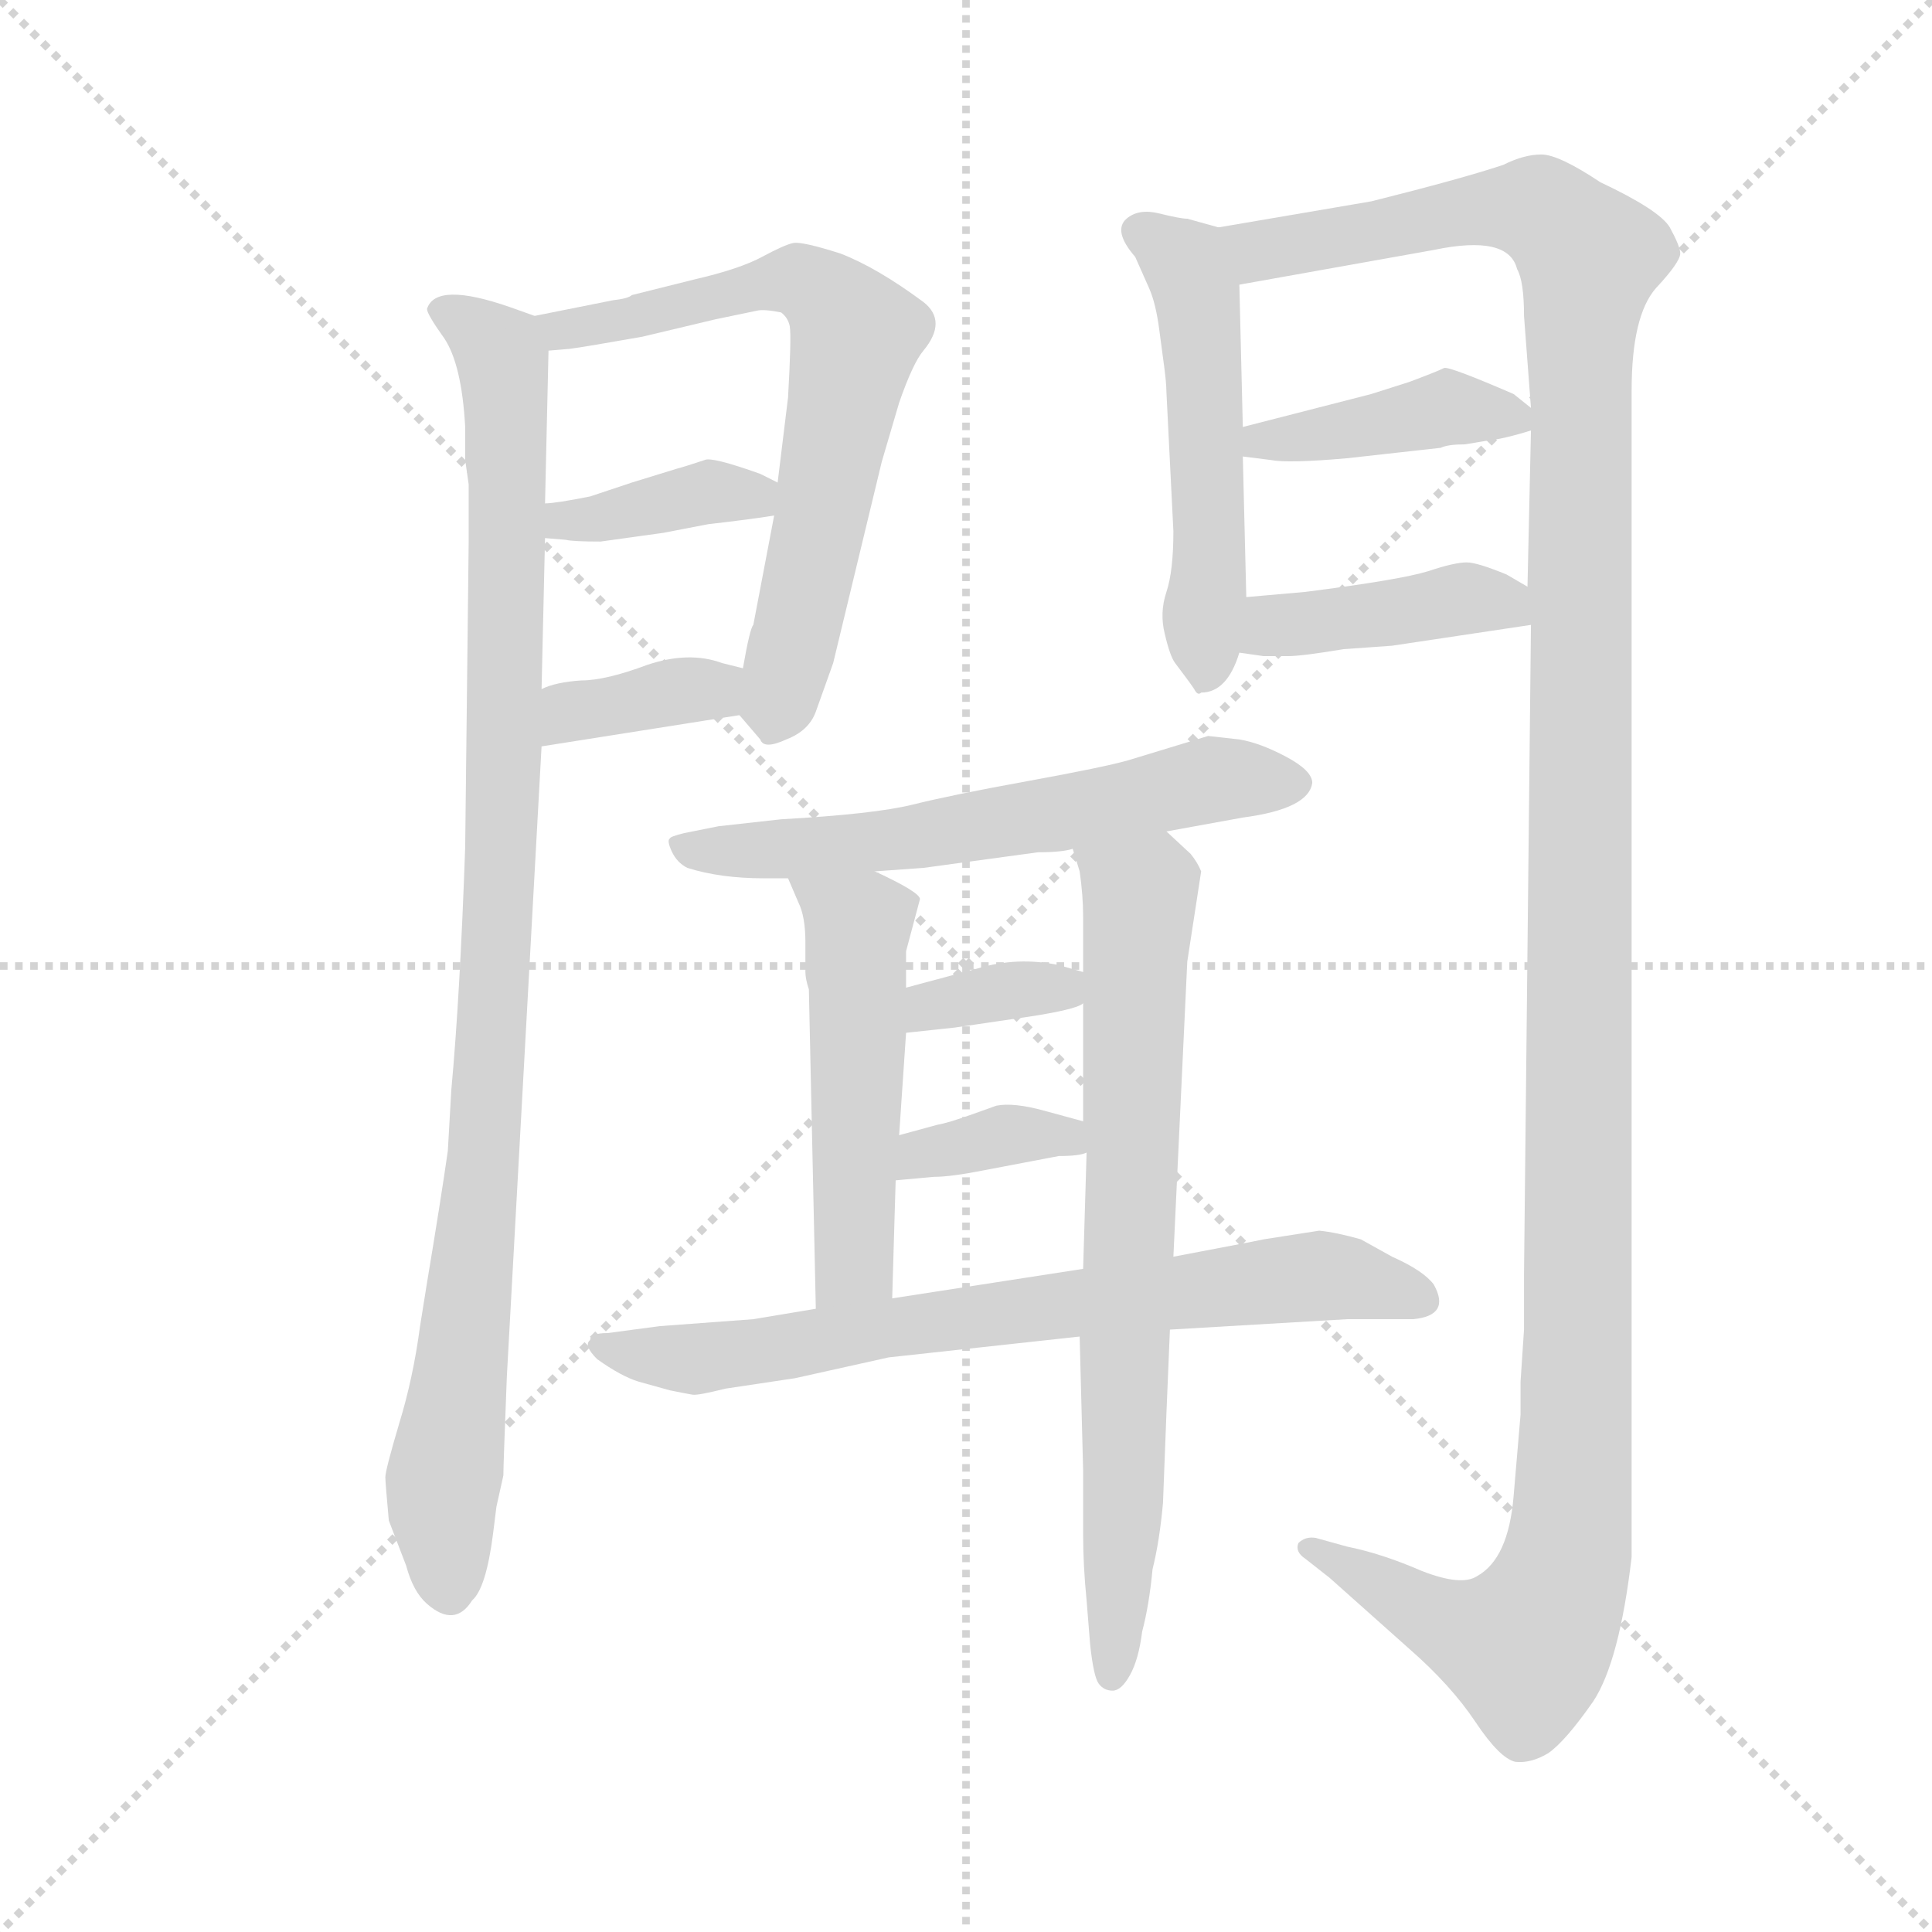 <svg version="1.1" viewBox="0 0 1024 1024" xmlns="http://www.w3.org/2000/svg">
  <g stroke="lightgray" stroke-dasharray="1,1" stroke-width="1" transform="scale(4, 4)">
    <line x1="0" y1="0" x2="256" y2="256"></line>
    <line x1="256" y1="0" x2="0" y2="256"></line>
    <line x1="128" y1="0" x2="128" y2="256"></line>
    <line x1="0" y1="128" x2="256" y2="128"></line>
  </g>
  <g transform="scale(0.92, -0.92) translate(60, -850)">
    <style type="text/css">
      
        @keyframes keyframes0 {
          from {
            stroke: blue;
            stroke-dashoffset: 1014;
            stroke-width: 128;
          }
          77% {
            animation-timing-function: step-end;
            stroke: blue;
            stroke-dashoffset: 0;
            stroke-width: 128;
          }
          to {
            stroke: black;
            stroke-width: 1024;
          }
        }
        #make-me-a-hanzi-animation-0 {
          animation: keyframes0 1.075s both;
          animation-delay: 0s;
          animation-timing-function: linear;
        }
      
        @keyframes keyframes1 {
          from {
            stroke: blue;
            stroke-dashoffset: 676;
            stroke-width: 128;
          }
          69% {
            animation-timing-function: step-end;
            stroke: blue;
            stroke-dashoffset: 0;
            stroke-width: 128;
          }
          to {
            stroke: black;
            stroke-width: 1024;
          }
        }
        #make-me-a-hanzi-animation-1 {
          animation: keyframes1 0.8s both;
          animation-delay: 1.075s;
          animation-timing-function: linear;
        }
      
        @keyframes keyframes2 {
          from {
            stroke: blue;
            stroke-dashoffset: 382;
            stroke-width: 128;
          }
          55% {
            animation-timing-function: step-end;
            stroke: blue;
            stroke-dashoffset: 0;
            stroke-width: 128;
          }
          to {
            stroke: black;
            stroke-width: 1024;
          }
        }
        #make-me-a-hanzi-animation-2 {
          animation: keyframes2 0.561s both;
          animation-delay: 1.875s;
          animation-timing-function: linear;
        }
      
        @keyframes keyframes3 {
          from {
            stroke: blue;
            stroke-dashoffset: 368;
            stroke-width: 128;
          }
          55% {
            animation-timing-function: step-end;
            stroke: blue;
            stroke-dashoffset: 0;
            stroke-width: 128;
          }
          to {
            stroke: black;
            stroke-width: 1024;
          }
        }
        #make-me-a-hanzi-animation-3 {
          animation: keyframes3 0.549s both;
          animation-delay: 2.436s;
          animation-timing-function: linear;
        }
      
        @keyframes keyframes4 {
          from {
            stroke: blue;
            stroke-dashoffset: 525;
            stroke-width: 128;
          }
          63% {
            animation-timing-function: step-end;
            stroke: blue;
            stroke-dashoffset: 0;
            stroke-width: 128;
          }
          to {
            stroke: black;
            stroke-width: 1024;
          }
        }
        #make-me-a-hanzi-animation-4 {
          animation: keyframes4 0.677s both;
          animation-delay: 2.986s;
          animation-timing-function: linear;
        }
      
        @keyframes keyframes5 {
          from {
            stroke: blue;
            stroke-dashoffset: 1422;
            stroke-width: 128;
          }
          82% {
            animation-timing-function: step-end;
            stroke: blue;
            stroke-dashoffset: 0;
            stroke-width: 128;
          }
          to {
            stroke: black;
            stroke-width: 1024;
          }
        }
        #make-me-a-hanzi-animation-5 {
          animation: keyframes5 1.407s both;
          animation-delay: 3.663s;
          animation-timing-function: linear;
        }
      
        @keyframes keyframes6 {
          from {
            stroke: blue;
            stroke-dashoffset: 411;
            stroke-width: 128;
          }
          57% {
            animation-timing-function: step-end;
            stroke: blue;
            stroke-dashoffset: 0;
            stroke-width: 128;
          }
          to {
            stroke: black;
            stroke-width: 1024;
          }
        }
        #make-me-a-hanzi-animation-6 {
          animation: keyframes6 0.584s both;
          animation-delay: 5.07s;
          animation-timing-function: linear;
        }
      
        @keyframes keyframes7 {
          from {
            stroke: blue;
            stroke-dashoffset: 416;
            stroke-width: 128;
          }
          58% {
            animation-timing-function: step-end;
            stroke: blue;
            stroke-dashoffset: 0;
            stroke-width: 128;
          }
          to {
            stroke: black;
            stroke-width: 1024;
          }
        }
        #make-me-a-hanzi-animation-7 {
          animation: keyframes7 0.589s both;
          animation-delay: 5.655s;
          animation-timing-function: linear;
        }
      
        @keyframes keyframes8 {
          from {
            stroke: blue;
            stroke-dashoffset: 614;
            stroke-width: 128;
          }
          67% {
            animation-timing-function: step-end;
            stroke: blue;
            stroke-dashoffset: 0;
            stroke-width: 128;
          }
          to {
            stroke: black;
            stroke-width: 1024;
          }
        }
        #make-me-a-hanzi-animation-8 {
          animation: keyframes8 0.75s both;
          animation-delay: 6.243s;
          animation-timing-function: linear;
        }
      
        @keyframes keyframes9 {
          from {
            stroke: blue;
            stroke-dashoffset: 514;
            stroke-width: 128;
          }
          63% {
            animation-timing-function: step-end;
            stroke: blue;
            stroke-dashoffset: 0;
            stroke-width: 128;
          }
          to {
            stroke: black;
            stroke-width: 1024;
          }
        }
        #make-me-a-hanzi-animation-9 {
          animation: keyframes9 0.668s both;
          animation-delay: 6.993s;
          animation-timing-function: linear;
        }
      
        @keyframes keyframes10 {
          from {
            stroke: blue;
            stroke-dashoffset: 743;
            stroke-width: 128;
          }
          71% {
            animation-timing-function: step-end;
            stroke: blue;
            stroke-dashoffset: 0;
            stroke-width: 128;
          }
          to {
            stroke: black;
            stroke-width: 1024;
          }
        }
        #make-me-a-hanzi-animation-10 {
          animation: keyframes10 0.855s both;
          animation-delay: 7.661s;
          animation-timing-function: linear;
        }
      
        @keyframes keyframes11 {
          from {
            stroke: blue;
            stroke-dashoffset: 351;
            stroke-width: 128;
          }
          53% {
            animation-timing-function: step-end;
            stroke: blue;
            stroke-dashoffset: 0;
            stroke-width: 128;
          }
          to {
            stroke: black;
            stroke-width: 1024;
          }
        }
        #make-me-a-hanzi-animation-11 {
          animation: keyframes11 0.536s both;
          animation-delay: 8.516s;
          animation-timing-function: linear;
        }
      
        @keyframes keyframes12 {
          from {
            stroke: blue;
            stroke-dashoffset: 362;
            stroke-width: 128;
          }
          54% {
            animation-timing-function: step-end;
            stroke: blue;
            stroke-dashoffset: 0;
            stroke-width: 128;
          }
          to {
            stroke: black;
            stroke-width: 1024;
          }
        }
        #make-me-a-hanzi-animation-12 {
          animation: keyframes12 0.545s both;
          animation-delay: 9.051s;
          animation-timing-function: linear;
        }
      
        @keyframes keyframes13 {
          from {
            stroke: blue;
            stroke-dashoffset: 731;
            stroke-width: 128;
          }
          70% {
            animation-timing-function: step-end;
            stroke: blue;
            stroke-dashoffset: 0;
            stroke-width: 128;
          }
          to {
            stroke: black;
            stroke-width: 1024;
          }
        }
        #make-me-a-hanzi-animation-13 {
          animation: keyframes13 0.845s both;
          animation-delay: 9.596s;
          animation-timing-function: linear;
        }
      
    </style>
    
      <path d="M 210 571 Q 210 569 210 566 L 210 537 L 208 362 Q 205 276 200 222 L 198 187 Q 194 159 186 111 L 182 86 Q 178 56 170 30 Q 162 3 162 -1 Q 162 -4 164 -26 L 174 -52 Q 178 -67 186 -74 Q 202 -88 212 -72 Q 220 -65 224 -34 L 226 -18 L 230 0 Q 230 6 232 57 L 252 420 L 252 453 L 254 540 L 254 560 L 256 648 C 256 665 256 665 248 668 L 234 673 Q 191 688 186 672 Q 186 669 196 655 Q 206 640 208 604 L 208 585 L 210 571 Z" fill="lightgray"></path>
    
      <path d="M 366 438 L 378 424 Q 380 418 393 424 Q 406 429 410 440 L 420 468 L 448 584 L 458 618 Q 466 641 472 648 Q 486 665 472 676 Q 445 696 424 704 Q 402 711 397 710 Q 392 709 379 702 Q 366 695 340 689 L 304 680 Q 302 678 293 677 L 248 668 C 219 662 226 645 256 648 L 268 649 Q 276 650 310 656 L 352 666 L 376 671 Q 380 672 390 670 Q 394 667 395 662 Q 396 656 394 621 L 388 572 L 386 553 L 374 490 Q 372 488 368 465 C 363 441 363 441 366 438 Z" fill="lightgray"></path>
    
      <path d="M 254 540 L 266 539 Q 270 538 286 538 L 322 543 L 348 548 Q 374 551 386 553 C 416 558 415 559 388 572 L 378 577 Q 350 587 346 585 Q 334 581 330 580 L 304 572 L 280 564 Q 260 560 254 560 C 224 558 224 542 254 540 Z" fill="lightgray"></path>
    
      <path d="M 252 420 L 366 438 C 396 443 397 458 368 465 L 356 468 Q 337 475 313 467 Q 289 458 275 458 Q 260 457 252 453 C 224 442 222 415 252 420 Z" fill="lightgray"></path>
    
      <path d="M 642 719 L 624 724 Q 620 724 608 727 Q 596 730 589 724 Q 581 717 594 702 L 602 684 Q 606 675 608 659 L 610 644 Q 612 630 612 624 L 616 544 Q 616 521 612 509 Q 608 497 611 485 Q 614 472 617 468 Q 620 464 623 460 Q 626 456 628 453 Q 630 449 632 451 Q 647 451 654 474 L 658 506 L 656 587 L 656 604 L 654 686 C 653 716 653 716 642 719 Z" fill="lightgray"></path>
    
      <path d="M 816 54 L 816 35 L 812 -12 Q 809 -48 791 -58 Q 782 -64 759 -55 Q 736 -45 716 -41 L 698 -36 Q 692 -35 688 -39 Q 686 -44 692 -48 L 706 -59 L 752 -100 Q 776 -121 790 -142 Q 804 -163 813 -165 Q 822 -166 832 -160 Q 842 -153 858 -130 Q 873 -107 880 -47 Q 880 -38 880 28 L 880 625 Q 880 668 894 684 Q 908 699 908 704 Q 908 708 902 719 Q 896 729 862 745 Q 838 761 828 761 Q 818 761 806 755 Q 782 747 730 734 L 642 719 C 612 714 624 681 654 686 L 766 706 Q 809 715 814 695 Q 818 688 818 668 L 822 615 L 822 602 L 820 512 L 822 490 L 818 116 L 818 84 L 816 54 Z" fill="lightgray"></path>
    
      <path d="M 822 615 L 812 623 Q 775 639 772 638 Q 768 636 752 630 L 730 623 L 656 604 C 627 597 626 591 656 587 L 672 585 Q 682 583 716 586 L 770 592 Q 774 594 784 594 L 796 596 Q 806 597 822 602 C 834 606 834 606 822 615 Z" fill="lightgray"></path>
    
      <path d="M 654 474 L 668 472 L 682 472 Q 690 472 714 476 L 742 478 L 822 490 C 850 494 846 497 820 512 L 808 519 Q 791 526 785 526 Q 778 526 763 521 Q 747 516 692 509 L 658 506 C 628 503 624 478 654 474 Z" fill="lightgray"></path>
    
      <path d="M 636 426 L 590 412 Q 576 408 532 400 Q 488 392 466 386.5 Q 444 381 390 378 L 354 374 L 334 370 Q 326 368 326 367 Q 324 366 327 359.5 Q 330 353 336 350 Q 355 344 380 344 L 394 344 L 444 348 L 472 350 L 538 359 Q 552 359 558 361 L 612 371 L 656 379 Q 694 384 696 399 Q 696 406 681 414 Q 666 422 654 424 L 636 426 Z" fill="lightgray"></path>
    
      <path d="M 394 344 L 400 330 Q 404 322 404 307 L 404 290 Q 404 286 406 280 L 410 96 C 411 66 453 72 454 102 L 456 170 L 458 196 L 462 255 L 462 281 L 462 302 L 470 332 Q 470 336 444 348 C 417 361 382 372 394 344 Z" fill="lightgray"></path>
    
      <path d="M 562 80 L 564 3 L 564 -34 Q 564 -52 566 -72 L 568 -97 Q 570 -116 573 -120 Q 576 -124 581 -124 Q 586 -124 591 -115 Q 596 -106 598 -90 Q 602 -75 604 -54 Q 608 -38 610 -16 L 612 36 L 614 84 L 616 126 L 624 296 L 632 348 Q 630 353 626 358 L 612 371 C 590 391 550 390 558 361 L 562 348 Q 564 334 564 322 L 564 290 L 564 272 L 564 204 L 566 186 L 564 119 L 562 80 Z" fill="lightgray"></path>
    
      <path d="M 462 255 L 490 258 L 524 263 Q 560 268 564 272 C 586 284 586 284 564 290 L 550 294 Q 526 299 503 292 L 462 281 C 433 273 432 252 462 255 Z" fill="lightgray"></path>
    
      <path d="M 550 184 Q 562 184 566 186 C 595 195 593 196 564 204 L 542 210 Q 524 215 514 213 L 500 208 Q 486 203 480 202 L 458 196 C 429 188 426 167 456 170 L 478 172 Q 488 172 508 176 L 550 184 Z" fill="lightgray"></path>
    
      <path d="M 410 96 L 374 90 L 320 86 L 290 82 Q 280 82 280 78 Q 276 75 284 67 Q 298 57 308 54 L 326 49 Q 336 47 339 46.5 Q 342 46 358 50 L 398 56 L 452 68 L 562 80 L 614 84 L 716 90 L 754 90 Q 776 92 766 110 Q 760 118 742 126 L 724 136 Q 710 140 700 141 L 668 136 L 658 134 L 616 126 L 564 119 L 454 102 L 410 96 Z" fill="lightgray"></path>
    
    
      <clipPath id="make-me-a-hanzi-clip-0">
        <path d="M 210 571 Q 210 569 210 566 L 210 537 L 208 362 Q 205 276 200 222 L 198 187 Q 194 159 186 111 L 182 86 Q 178 56 170 30 Q 162 3 162 -1 Q 162 -4 164 -26 L 174 -52 Q 178 -67 186 -74 Q 202 -88 212 -72 Q 220 -65 224 -34 L 226 -18 L 230 0 Q 230 6 232 57 L 252 420 L 252 453 L 254 540 L 254 560 L 256 648 C 256 665 256 665 248 668 L 234 673 Q 191 688 186 672 Q 186 669 196 655 Q 206 640 208 604 L 208 585 L 210 571 Z"></path>
      </clipPath>
      <path clip-path="url(#make-me-a-hanzi-clip-0)" d="M 193 671 L 228 647 L 233 568 L 221 208 L 194 -15 L 198 -66" fill="none" id="make-me-a-hanzi-animation-0" stroke-dasharray="886 1772" stroke-linecap="round"></path>
    
      <clipPath id="make-me-a-hanzi-clip-1">
        <path d="M 366 438 L 378 424 Q 380 418 393 424 Q 406 429 410 440 L 420 468 L 448 584 L 458 618 Q 466 641 472 648 Q 486 665 472 676 Q 445 696 424 704 Q 402 711 397 710 Q 392 709 379 702 Q 366 695 340 689 L 304 680 Q 302 678 293 677 L 248 668 C 219 662 226 645 256 648 L 268 649 Q 276 650 310 656 L 352 666 L 376 671 Q 380 672 390 670 Q 394 667 395 662 Q 396 656 394 621 L 388 572 L 386 553 L 374 490 Q 372 488 368 465 C 363 441 363 441 366 438 Z"></path>
      </clipPath>
      <path clip-path="url(#make-me-a-hanzi-clip-1)" d="M 256 666 L 263 660 L 298 664 L 400 689 L 433 657 L 386 437" fill="none" id="make-me-a-hanzi-animation-1" stroke-dasharray="548 1096" stroke-linecap="round"></path>
    
      <clipPath id="make-me-a-hanzi-clip-2">
        <path d="M 254 540 L 266 539 Q 270 538 286 538 L 322 543 L 348 548 Q 374 551 386 553 C 416 558 415 559 388 572 L 378 577 Q 350 587 346 585 Q 334 581 330 580 L 304 572 L 280 564 Q 260 560 254 560 C 224 558 224 542 254 540 Z"></path>
      </clipPath>
      <path clip-path="url(#make-me-a-hanzi-clip-2)" d="M 259 555 L 280 550 L 346 566 L 366 566 L 380 558" fill="none" id="make-me-a-hanzi-animation-2" stroke-dasharray="254 508" stroke-linecap="round"></path>
    
      <clipPath id="make-me-a-hanzi-clip-3">
        <path d="M 252 420 L 366 438 C 396 443 397 458 368 465 L 356 468 Q 337 475 313 467 Q 289 458 275 458 Q 260 457 252 453 C 224 442 222 415 252 420 Z"></path>
      </clipPath>
      <path clip-path="url(#make-me-a-hanzi-clip-3)" d="M 258 426 L 270 440 L 350 452 L 360 459" fill="none" id="make-me-a-hanzi-animation-3" stroke-dasharray="240 480" stroke-linecap="round"></path>
    
      <clipPath id="make-me-a-hanzi-clip-4">
        <path d="M 642 719 L 624 724 Q 620 724 608 727 Q 596 730 589 724 Q 581 717 594 702 L 602 684 Q 606 675 608 659 L 610 644 Q 612 630 612 624 L 616 544 Q 616 521 612 509 Q 608 497 611 485 Q 614 472 617 468 Q 620 464 623 460 Q 626 456 628 453 Q 630 449 632 451 Q 647 451 654 474 L 658 506 L 656 587 L 656 604 L 654 686 C 653 716 653 716 642 719 Z"></path>
      </clipPath>
      <path clip-path="url(#make-me-a-hanzi-clip-4)" d="M 597 716 L 623 699 L 630 679 L 637 526 L 634 462" fill="none" id="make-me-a-hanzi-animation-4" stroke-dasharray="397 794" stroke-linecap="round"></path>
    
      <clipPath id="make-me-a-hanzi-clip-5">
        <path d="M 816 54 L 816 35 L 812 -12 Q 809 -48 791 -58 Q 782 -64 759 -55 Q 736 -45 716 -41 L 698 -36 Q 692 -35 688 -39 Q 686 -44 692 -48 L 706 -59 L 752 -100 Q 776 -121 790 -142 Q 804 -163 813 -165 Q 822 -166 832 -160 Q 842 -153 858 -130 Q 873 -107 880 -47 Q 880 -38 880 28 L 880 625 Q 880 668 894 684 Q 908 699 908 704 Q 908 708 902 719 Q 896 729 862 745 Q 838 761 828 761 Q 818 761 806 755 Q 782 747 730 734 L 642 719 C 612 714 624 681 654 686 L 766 706 Q 809 715 814 695 Q 818 688 818 668 L 822 615 L 822 602 L 820 512 L 822 490 L 818 116 L 818 84 L 816 54 Z"></path>
      </clipPath>
      <path clip-path="url(#make-me-a-hanzi-clip-5)" d="M 650 716 L 672 706 L 780 728 L 822 730 L 838 722 L 856 701 L 850 650 L 850 130 L 842 -52 L 819 -99 L 775 -86 L 694 -42" fill="none" id="make-me-a-hanzi-animation-5" stroke-dasharray="1294 2588" stroke-linecap="round"></path>
    
      <clipPath id="make-me-a-hanzi-clip-6">
        <path d="M 822 615 L 812 623 Q 775 639 772 638 Q 768 636 752 630 L 730 623 L 656 604 C 627 597 626 591 656 587 L 672 585 Q 682 583 716 586 L 770 592 Q 774 594 784 594 L 796 596 Q 806 597 822 602 C 834 606 834 606 822 615 Z"></path>
      </clipPath>
      <path clip-path="url(#make-me-a-hanzi-clip-6)" d="M 661 591 L 667 597 L 774 614 L 812 609" fill="none" id="make-me-a-hanzi-animation-6" stroke-dasharray="283 566" stroke-linecap="round"></path>
    
      <clipPath id="make-me-a-hanzi-clip-7">
        <path d="M 654 474 L 668 472 L 682 472 Q 690 472 714 476 L 742 478 L 822 490 C 850 494 846 497 820 512 L 808 519 Q 791 526 785 526 Q 778 526 763 521 Q 747 516 692 509 L 658 506 C 628 503 624 478 654 474 Z"></path>
      </clipPath>
      <path clip-path="url(#make-me-a-hanzi-clip-7)" d="M 662 478 L 675 489 L 783 505 L 805 503 L 814 495" fill="none" id="make-me-a-hanzi-animation-7" stroke-dasharray="288 576" stroke-linecap="round"></path>
    
      <clipPath id="make-me-a-hanzi-clip-8">
        <path d="M 636 426 L 590 412 Q 576 408 532 400 Q 488 392 466 386.5 Q 444 381 390 378 L 354 374 L 334 370 Q 326 368 326 367 Q 324 366 327 359.5 Q 330 353 336 350 Q 355 344 380 344 L 394 344 L 444 348 L 472 350 L 538 359 Q 552 359 558 361 L 612 371 L 656 379 Q 694 384 696 399 Q 696 406 681 414 Q 666 422 654 424 L 636 426 Z"></path>
      </clipPath>
      <path clip-path="url(#make-me-a-hanzi-clip-8)" d="M 332 364 L 359 359 L 450 365 L 637 401 L 686 399" fill="none" id="make-me-a-hanzi-animation-8" stroke-dasharray="486 972" stroke-linecap="round"></path>
    
      <clipPath id="make-me-a-hanzi-clip-9">
        <path d="M 394 344 L 400 330 Q 404 322 404 307 L 404 290 Q 404 286 406 280 L 410 96 C 411 66 453 72 454 102 L 456 170 L 458 196 L 462 255 L 462 281 L 462 302 L 470 332 Q 470 336 444 348 C 417 361 382 372 394 344 Z"></path>
      </clipPath>
      <path clip-path="url(#make-me-a-hanzi-clip-9)" d="M 401 339 L 434 316 L 432 122 L 416 104" fill="none" id="make-me-a-hanzi-animation-9" stroke-dasharray="386 772" stroke-linecap="round"></path>
    
      <clipPath id="make-me-a-hanzi-clip-10">
        <path d="M 562 80 L 564 3 L 564 -34 Q 564 -52 566 -72 L 568 -97 Q 570 -116 573 -120 Q 576 -124 581 -124 Q 586 -124 591 -115 Q 596 -106 598 -90 Q 602 -75 604 -54 Q 608 -38 610 -16 L 612 36 L 614 84 L 616 126 L 624 296 L 632 348 Q 630 353 626 358 L 612 371 C 590 391 550 390 558 361 L 562 348 Q 564 334 564 322 L 564 290 L 564 272 L 564 204 L 566 186 L 564 119 L 562 80 Z"></path>
      </clipPath>
      <path clip-path="url(#make-me-a-hanzi-clip-10)" d="M 566 356 L 597 335 L 581 -114" fill="none" id="make-me-a-hanzi-animation-10" stroke-dasharray="615 1230" stroke-linecap="round"></path>
    
      <clipPath id="make-me-a-hanzi-clip-11">
        <path d="M 462 255 L 490 258 L 524 263 Q 560 268 564 272 C 586 284 586 284 564 290 L 550 294 Q 526 299 503 292 L 462 281 C 433 273 432 252 462 255 Z"></path>
      </clipPath>
      <path clip-path="url(#make-me-a-hanzi-clip-11)" d="M 468 262 L 476 271 L 514 279 L 558 277" fill="none" id="make-me-a-hanzi-animation-11" stroke-dasharray="223 446" stroke-linecap="round"></path>
    
      <clipPath id="make-me-a-hanzi-clip-12">
        <path d="M 550 184 Q 562 184 566 186 C 595 195 593 196 564 204 L 542 210 Q 524 215 514 213 L 500 208 Q 486 203 480 202 L 458 196 C 429 188 426 167 456 170 L 478 172 Q 488 172 508 176 L 550 184 Z"></path>
      </clipPath>
      <path clip-path="url(#make-me-a-hanzi-clip-12)" d="M 461 176 L 471 185 L 520 196 L 562 190" fill="none" id="make-me-a-hanzi-animation-12" stroke-dasharray="234 468" stroke-linecap="round"></path>
    
      <clipPath id="make-me-a-hanzi-clip-13">
        <path d="M 410 96 L 374 90 L 320 86 L 290 82 Q 280 82 280 78 Q 276 75 284 67 Q 298 57 308 54 L 326 49 Q 336 47 339 46.5 Q 342 46 358 50 L 398 56 L 452 68 L 562 80 L 614 84 L 716 90 L 754 90 Q 776 92 766 110 Q 760 118 742 126 L 724 136 Q 710 140 700 141 L 668 136 L 658 134 L 616 126 L 564 119 L 454 102 L 410 96 Z"></path>
      </clipPath>
      <path clip-path="url(#make-me-a-hanzi-clip-13)" d="M 287 74 L 362 69 L 512 94 L 699 115 L 757 102" fill="none" id="make-me-a-hanzi-animation-13" stroke-dasharray="603 1206" stroke-linecap="round"></path>
    
  </g>
</svg>